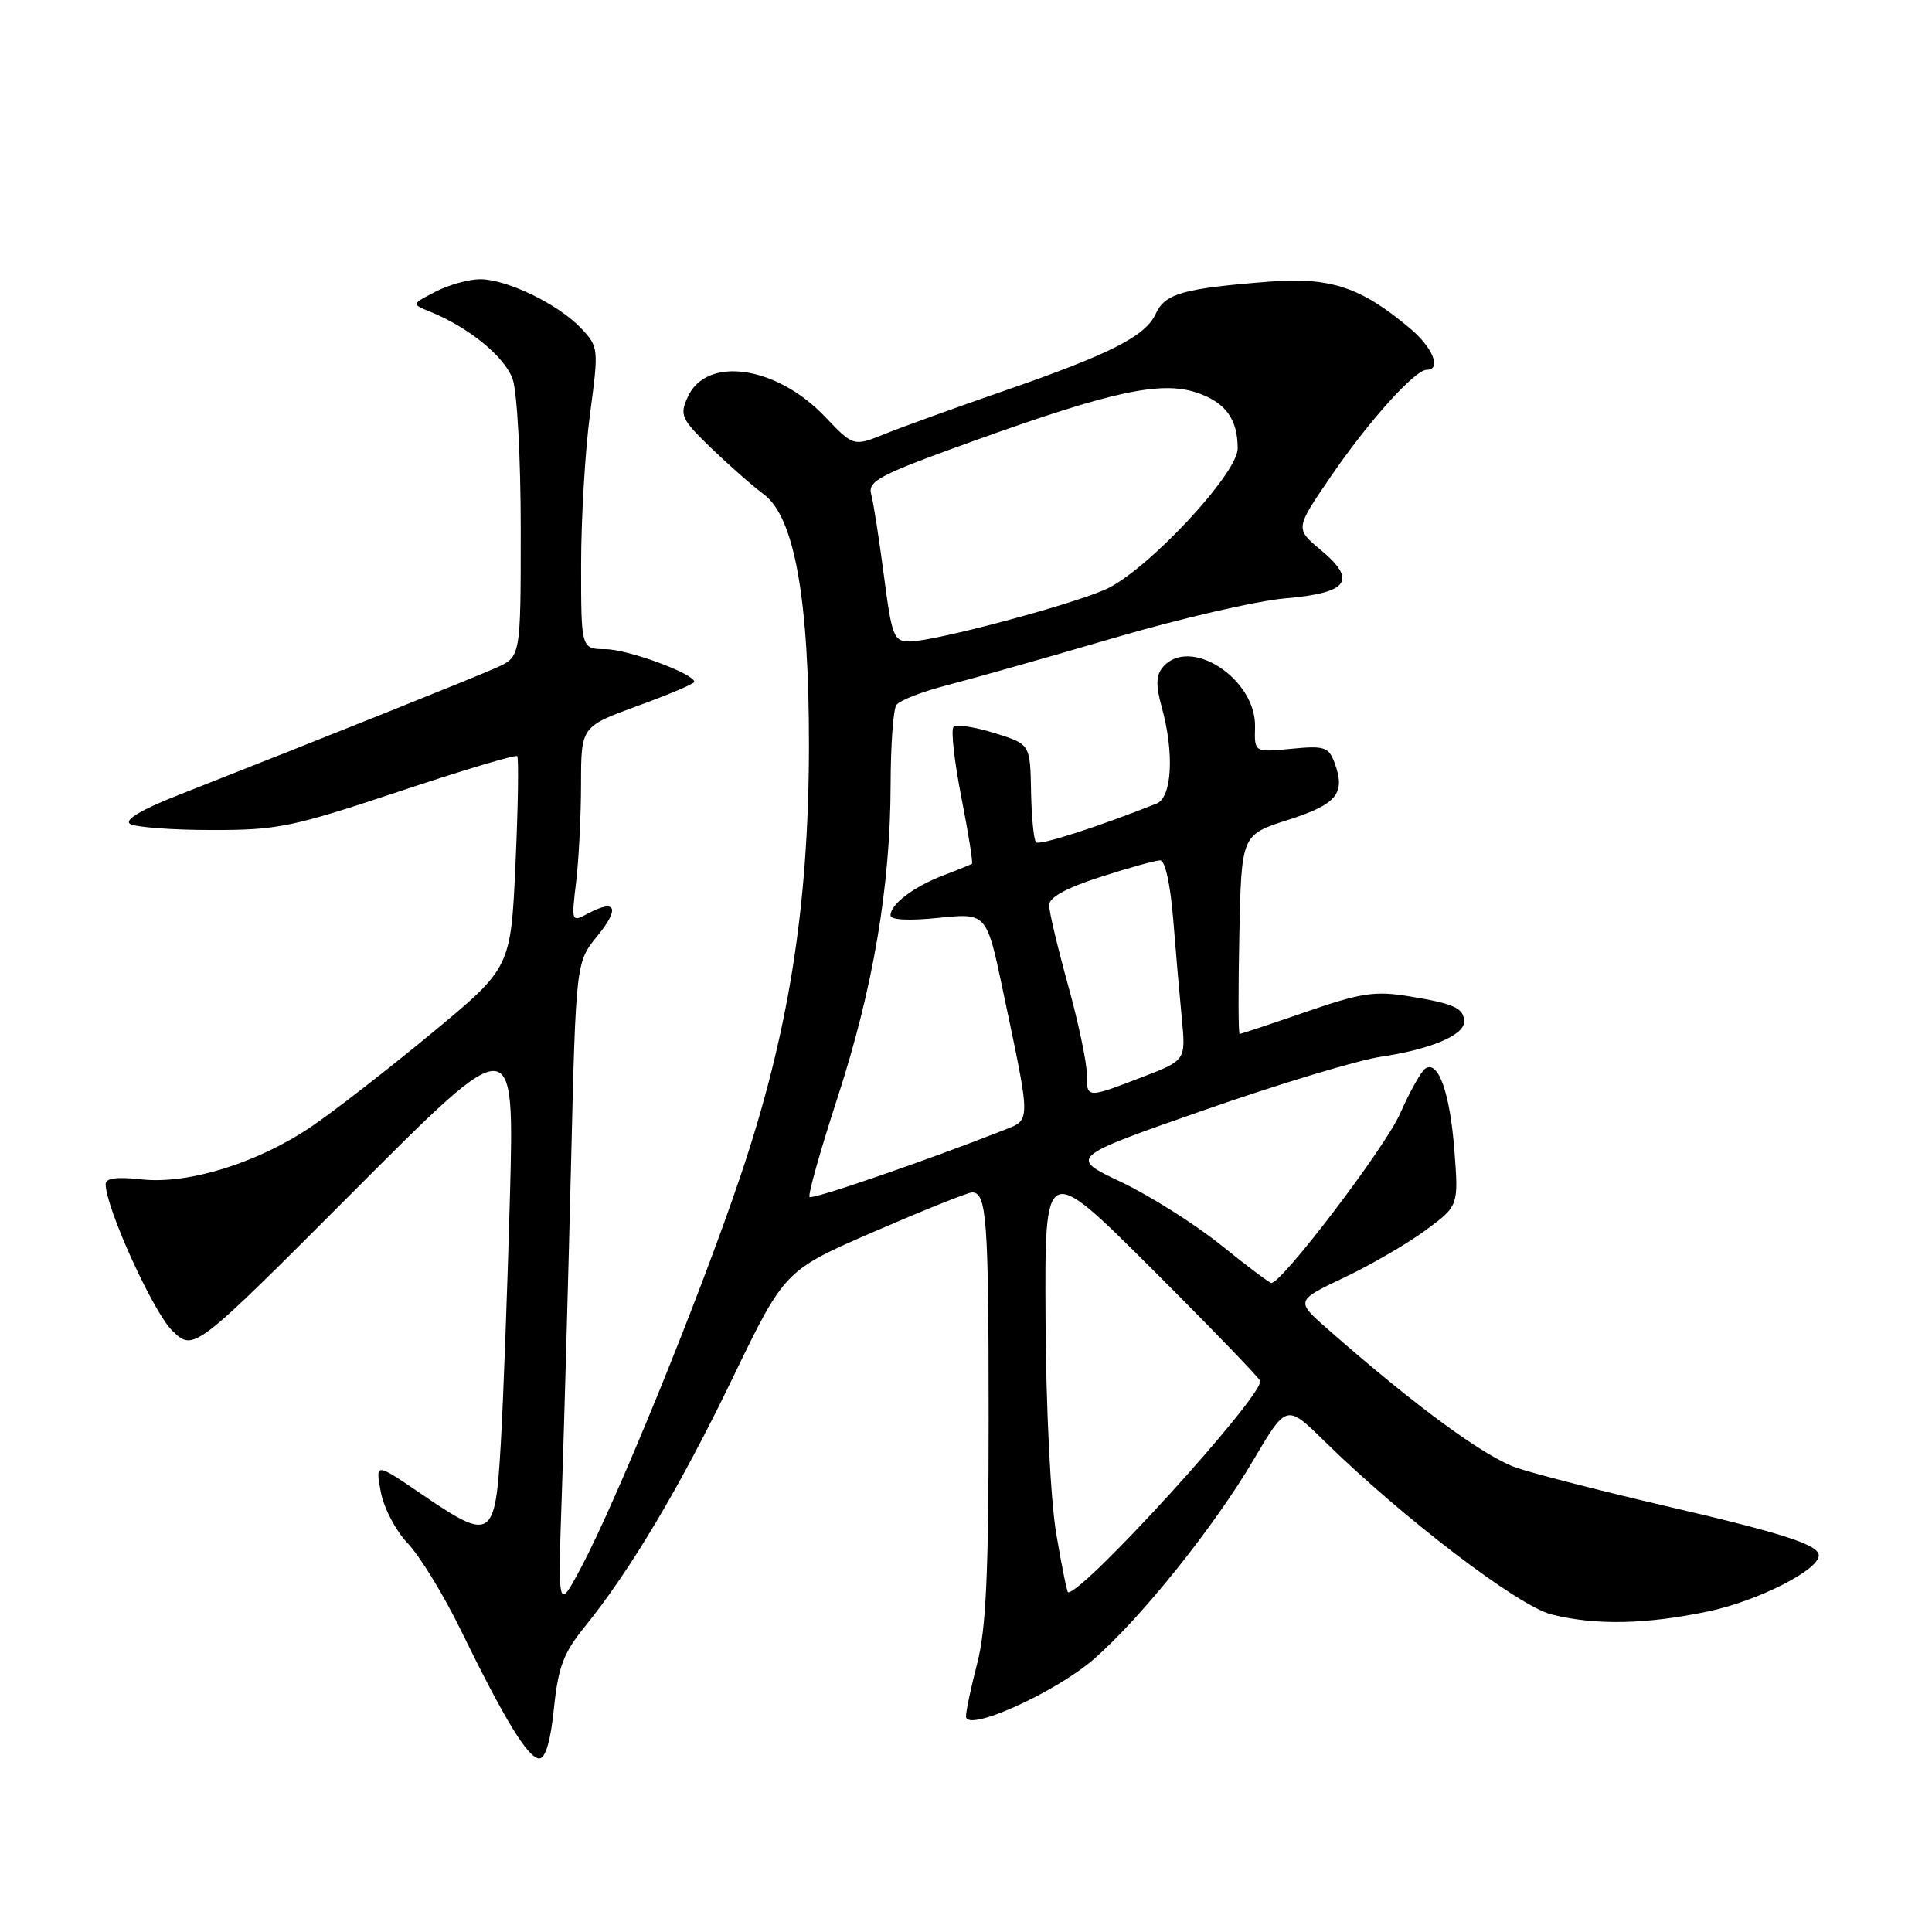 <?xml version="1.0" encoding="UTF-8" standalone="no"?>
<!DOCTYPE svg PUBLIC "-//W3C//DTD SVG 1.1//EN" "http://www.w3.org/Graphics/SVG/1.1/DTD/svg11.dtd" >
<svg xmlns="http://www.w3.org/2000/svg" xmlns:xlink="http://www.w3.org/1999/xlink" version="1.1" viewBox="0 0 256 256">
 <g >
 <path fill="currentColor"
d=" M 73.40 226.37 C 73.96 220.90 74.67 219.02 77.43 215.62 C 83.50 208.14 90.14 196.98 97.10 182.56 C 103.97 168.34 103.97 168.34 115.89 163.17 C 122.45 160.33 128.25 158.00 128.80 158.00 C 130.74 158.00 131.00 161.52 131.00 187.87 C 131.00 208.39 130.65 215.92 129.50 220.34 C 128.68 223.51 128.00 226.70 128.00 227.43 C 128.00 229.62 139.86 224.28 145.00 219.79 C 151.26 214.31 160.85 202.34 166.07 193.49 C 170.47 186.03 170.47 186.03 175.48 190.95 C 185.94 201.19 201.15 212.80 205.58 213.92 C 211.42 215.39 218.15 215.25 226.43 213.50 C 232.94 212.12 241.00 208.03 241.00 206.11 C 241.00 204.69 236.33 203.18 220.61 199.53 C 212.41 197.62 203.61 195.37 201.05 194.52 C 196.79 193.10 187.76 186.49 176.07 176.24 C 171.64 172.36 171.64 172.36 178.07 169.30 C 181.61 167.63 186.47 164.80 188.89 163.02 C 193.27 159.79 193.27 159.79 192.72 152.49 C 192.14 144.88 190.61 140.50 188.90 141.56 C 188.34 141.90 186.82 144.61 185.51 147.58 C 183.51 152.09 169.89 170.00 168.46 170.00 C 168.21 170.00 165.20 167.73 161.76 164.96 C 158.31 162.19 152.38 158.44 148.57 156.63 C 141.64 153.35 141.64 153.35 159.57 147.09 C 169.43 143.64 179.97 140.46 183.00 140.02 C 189.52 139.05 194.00 137.17 194.00 135.40 C 194.00 133.59 192.73 133.00 186.75 132.02 C 182.19 131.27 180.38 131.55 173.04 134.08 C 168.38 135.69 164.43 137.00 164.26 137.00 C 164.08 137.00 164.07 131.06 164.22 123.81 C 164.50 110.61 164.50 110.61 170.68 108.64 C 177.16 106.57 178.33 105.13 176.84 101.09 C 176.05 98.97 175.50 98.79 171.09 99.22 C 166.21 99.69 166.21 99.69 166.30 96.35 C 166.48 89.93 157.59 84.18 154.06 88.43 C 153.18 89.49 153.14 90.85 153.93 93.68 C 155.62 99.76 155.30 105.67 153.25 106.48 C 145.43 109.59 137.73 112.06 137.28 111.61 C 136.98 111.31 136.68 108.26 136.62 104.83 C 136.50 98.60 136.50 98.60 131.76 97.13 C 129.15 96.32 126.71 95.95 126.35 96.32 C 125.98 96.68 126.45 100.87 127.38 105.62 C 128.31 110.37 128.95 114.35 128.79 114.46 C 128.63 114.56 126.92 115.26 125.00 115.99 C 121.07 117.49 118.00 119.82 118.00 121.29 C 118.00 121.90 120.42 122.03 124.37 121.62 C 130.73 120.97 130.73 120.97 132.89 131.24 C 136.66 149.16 136.67 148.31 132.84 149.81 C 122.60 153.84 107.65 158.98 107.27 158.61 C 107.03 158.37 108.69 152.48 110.95 145.53 C 115.70 130.94 117.98 117.52 118.01 104.00 C 118.02 98.78 118.36 94.01 118.77 93.42 C 119.17 92.82 122.20 91.64 125.50 90.79 C 128.80 89.94 138.70 87.14 147.50 84.56 C 156.30 81.97 166.58 79.60 170.34 79.28 C 178.70 78.56 179.88 76.93 174.98 72.85 C 171.62 70.04 171.62 70.04 176.32 63.17 C 181.31 55.86 187.47 49.00 189.05 49.00 C 191.04 49.00 189.87 46.07 186.87 43.54 C 180.30 38.01 176.26 36.68 168.03 37.33 C 156.77 38.22 154.37 38.90 153.15 41.56 C 151.79 44.55 147.17 46.90 132.90 51.84 C 126.63 54.01 119.61 56.55 117.30 57.48 C 113.09 59.18 113.09 59.18 109.30 55.20 C 102.87 48.46 93.63 47.13 91.14 52.58 C 90.03 55.02 90.25 55.51 94.22 59.36 C 96.58 61.63 99.72 64.40 101.21 65.50 C 105.27 68.50 107.22 79.40 107.19 99.00 C 107.15 120.29 104.46 137.09 98.06 156.00 C 92.63 172.05 81.70 198.87 76.97 207.76 C 73.91 213.50 73.91 213.50 74.46 197.50 C 74.76 188.70 75.30 169.35 75.66 154.50 C 76.31 127.50 76.31 127.50 79.17 124.00 C 82.17 120.33 81.63 119.06 77.90 121.05 C 75.72 122.22 75.70 122.17 76.34 116.87 C 76.69 113.92 76.99 108.07 76.99 103.88 C 77.00 96.27 77.00 96.27 84.50 93.53 C 88.62 92.03 92.00 90.60 92.00 90.35 C 92.00 89.28 83.21 86.04 80.25 86.02 C 77.00 86.00 77.00 86.00 77.00 74.86 C 77.00 68.74 77.53 59.74 78.18 54.87 C 79.34 46.18 79.32 45.96 77.01 43.51 C 74.03 40.34 67.18 37.00 63.63 37.00 C 62.13 37.00 59.46 37.74 57.71 38.65 C 54.51 40.30 54.51 40.30 57.01 41.31 C 62.15 43.40 66.90 47.28 67.93 50.24 C 68.53 51.94 69.00 60.80 69.00 70.17 C 69.00 87.03 69.00 87.03 65.75 88.48 C 62.80 89.80 43.63 97.48 23.74 105.31 C 18.70 107.29 16.42 108.65 17.24 109.17 C 17.93 109.61 22.77 109.98 28.00 109.98 C 36.78 110.00 38.66 109.61 52.81 104.90 C 61.23 102.09 68.31 99.97 68.53 100.19 C 68.75 100.42 68.65 106.81 68.31 114.41 C 67.68 128.23 67.68 128.23 57.25 136.86 C 51.51 141.61 44.35 147.18 41.33 149.23 C 34.20 154.09 24.93 156.97 18.71 156.27 C 15.49 155.91 14.00 156.11 14.00 156.90 C 14.00 160.02 20.34 173.95 22.85 176.35 C 25.69 179.08 25.69 179.08 46.93 157.79 C 68.16 136.50 68.16 136.50 67.57 158.50 C 67.24 170.60 66.70 185.34 66.36 191.25 C 65.62 204.06 65.17 204.34 55.74 197.90 C 49.74 193.81 49.74 193.81 50.45 197.65 C 50.84 199.79 52.43 202.83 54.03 204.50 C 55.61 206.15 58.78 211.32 61.06 216.00 C 66.89 227.94 69.99 233.00 71.46 233.00 C 72.28 233.00 72.96 230.70 73.40 226.37 Z  M 139.96 203.25 C 139.21 198.80 138.60 186.66 138.54 174.72 C 138.42 153.95 138.42 153.95 152.71 168.21 C 160.57 176.06 167.00 182.72 167.00 183.01 C 167.00 185.37 143.67 211.00 141.53 211.00 C 141.39 211.00 140.68 207.51 139.96 203.25 Z  M 144.00 142.24 C 144.00 140.73 142.88 135.44 141.51 130.49 C 140.14 125.55 139.02 120.80 139.01 119.95 C 139.00 118.91 141.25 117.67 145.82 116.20 C 149.57 114.99 153.13 114.00 153.74 114.00 C 154.38 114.00 155.08 117.19 155.45 121.75 C 155.79 126.01 156.31 131.97 156.60 135.00 C 157.13 140.50 157.13 140.50 151.27 142.75 C 143.95 145.56 144.00 145.57 144.00 142.24 Z  M 117.12 76.25 C 116.49 71.44 115.74 66.60 115.44 65.50 C 114.96 63.72 116.48 62.93 129.20 58.36 C 147.26 51.87 153.80 50.45 158.52 52.01 C 162.35 53.27 164.00 55.50 164.00 59.42 C 164.00 62.79 151.92 75.68 146.49 78.10 C 141.72 80.22 123.74 85.00 120.52 85.00 C 118.43 85.00 118.17 84.33 117.12 76.25 Z "/>
</g>
</svg>